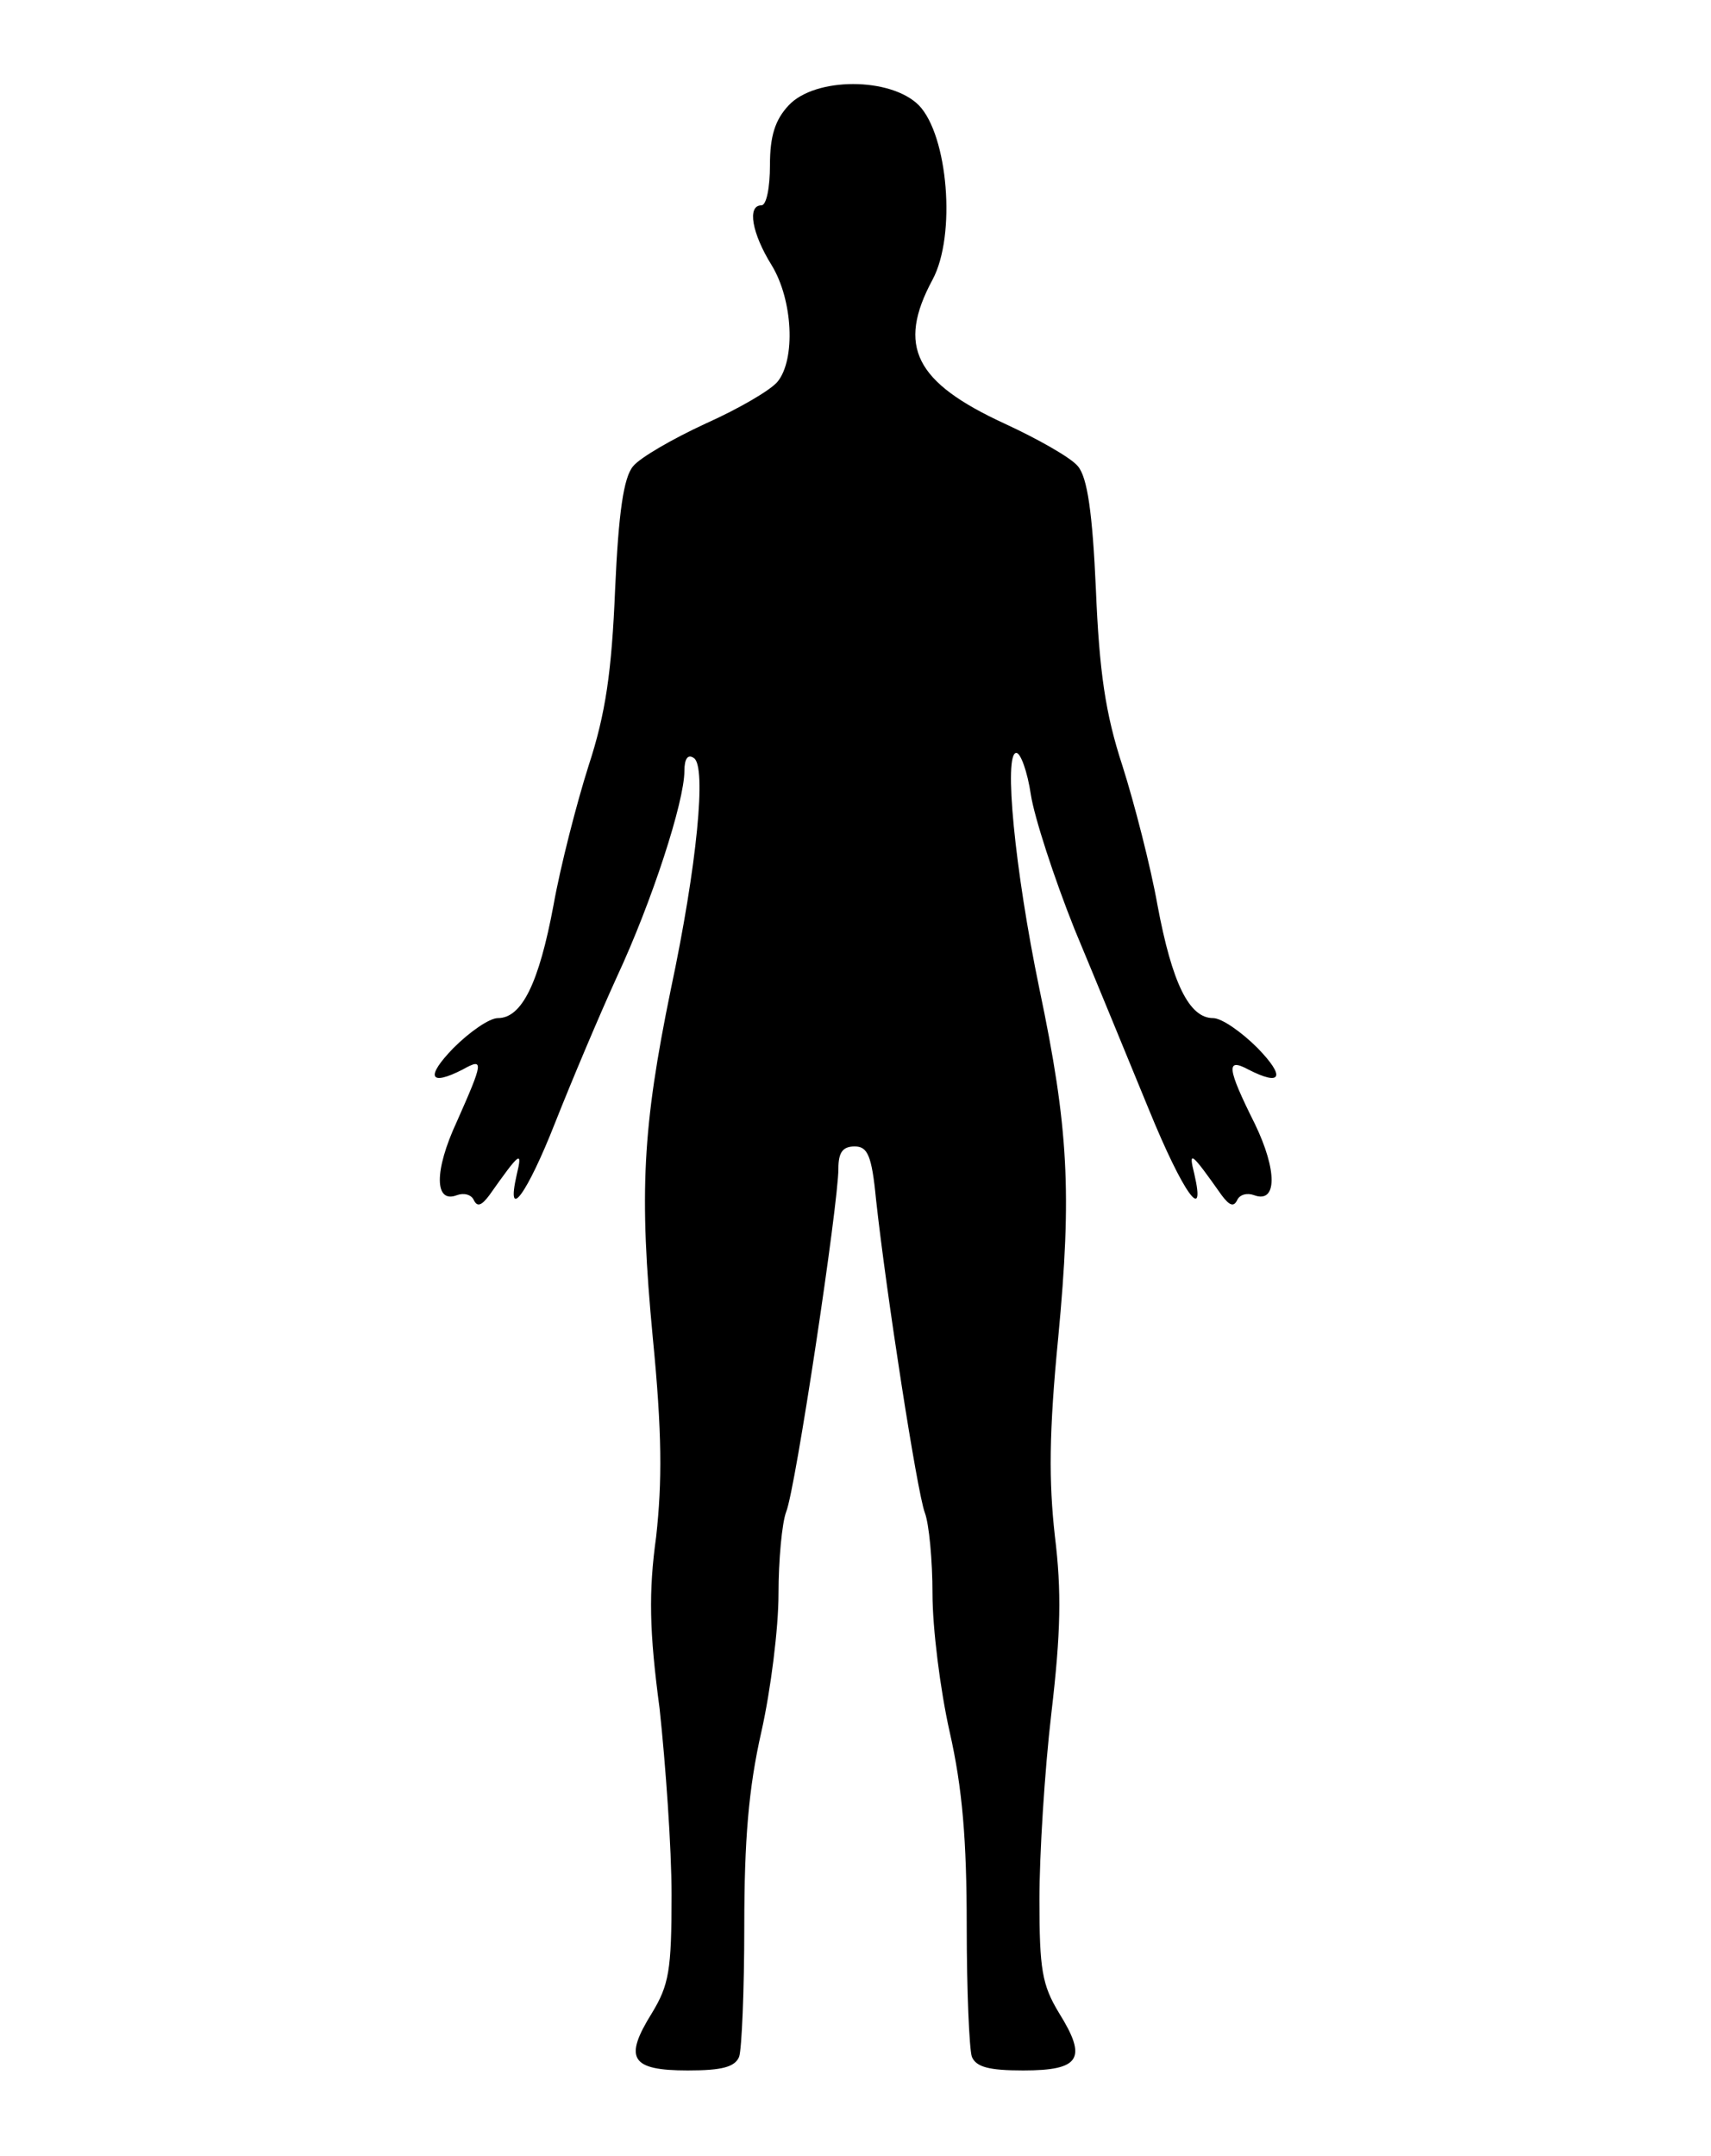 <?xml version="1.0" standalone="no"?>
<!DOCTYPE svg PUBLIC "-//W3C//DTD SVG 20010904//EN"
 "http://www.w3.org/TR/2001/REC-SVG-20010904/DTD/svg10.dtd">
<svg version="1.0" xmlns="http://www.w3.org/2000/svg"
 width="200pt" height="252pt" viewBox="0 0 200 252"
 preserveAspectRatio="xMidYMid meet">

<g transform="translate(0,252) scale(0.1,-0.1)"
fill="#000000" stroke="none">
<path d="M922 2397 c-16 -17 -22 -36 -22 -70 0 -26 -4 -47 -10 -47 -17 0 -11
-33 12 -70 25 -41 28 -110 7 -136 -8 -10 -46 -32 -84 -49 -39 -18 -77 -40 -85
-50 -11 -13 -17 -54 -21 -144 -4 -96 -11 -145 -31 -206 -14 -44 -33 -118 -41
-163 -17 -91 -37 -132 -65 -132 -10 0 -33 -16 -52 -35 -33 -34 -28 -45 11 -25
25 14 24 9 -7 -61 -27 -58 -26 -96 0 -86 8 3 17 1 20 -6 4 -8 9 -6 18 6 36 51
39 53 32 24 -13 -57 12 -23 45 61 19 48 51 124 72 170 41 88 79 205 79 241 0
14 4 20 11 15 15 -9 4 -125 -27 -271 -33 -161 -37 -237 -21 -406 11 -112 11
-169 4 -233 -9 -65 -8 -111 4 -201 7 -65 14 -163 14 -218 0 -88 -3 -105 -23
-138 -33 -53 -25 -67 42 -67 40 0 55 4 60 16 3 9 6 77 6 153 0 100 5 161 20
227 11 49 20 121 20 161 0 39 4 83 9 96 11 27 61 360 61 401 0 19 5 26 19 26
15 0 20 -10 25 -62 12 -110 48 -342 57 -366 5 -13 9 -56 9 -95 0 -40 9 -112
20 -161 15 -66 20 -127 20 -227 0 -76 3 -144 6 -153 5 -12 20 -16 60 -16 67 0
75 14 42 67 -20 33 -23 51 -23 133 0 52 6 150 14 218 11 94 12 142 4 207 -7
63 -7 120 4 232 16 169 12 245 -22 407 -29 140 -42 276 -27 276 5 0 13 -22 17
-49 4 -26 27 -97 51 -157 25 -60 64 -155 87 -211 40 -98 67 -135 53 -75 -7 28
-4 26 32 -25 9 -12 14 -14 18 -6 3 7 12 9 20 6 27 -10 27 29 1 83 -33 66 -34
78 -8 64 39 -20 44 -9 11 25 -19 19 -42 35 -52 35 -28 0 -48 41 -65 132 -8 45
-27 119 -41 163 -20 61 -27 110 -31 206 -4 90 -10 131 -21 144 -8 10 -47 32
-86 50 -104 48 -126 90 -84 168 28 52 18 169 -16 204 -33 33 -121 33 -152 0z"/>
</g>
</svg>
